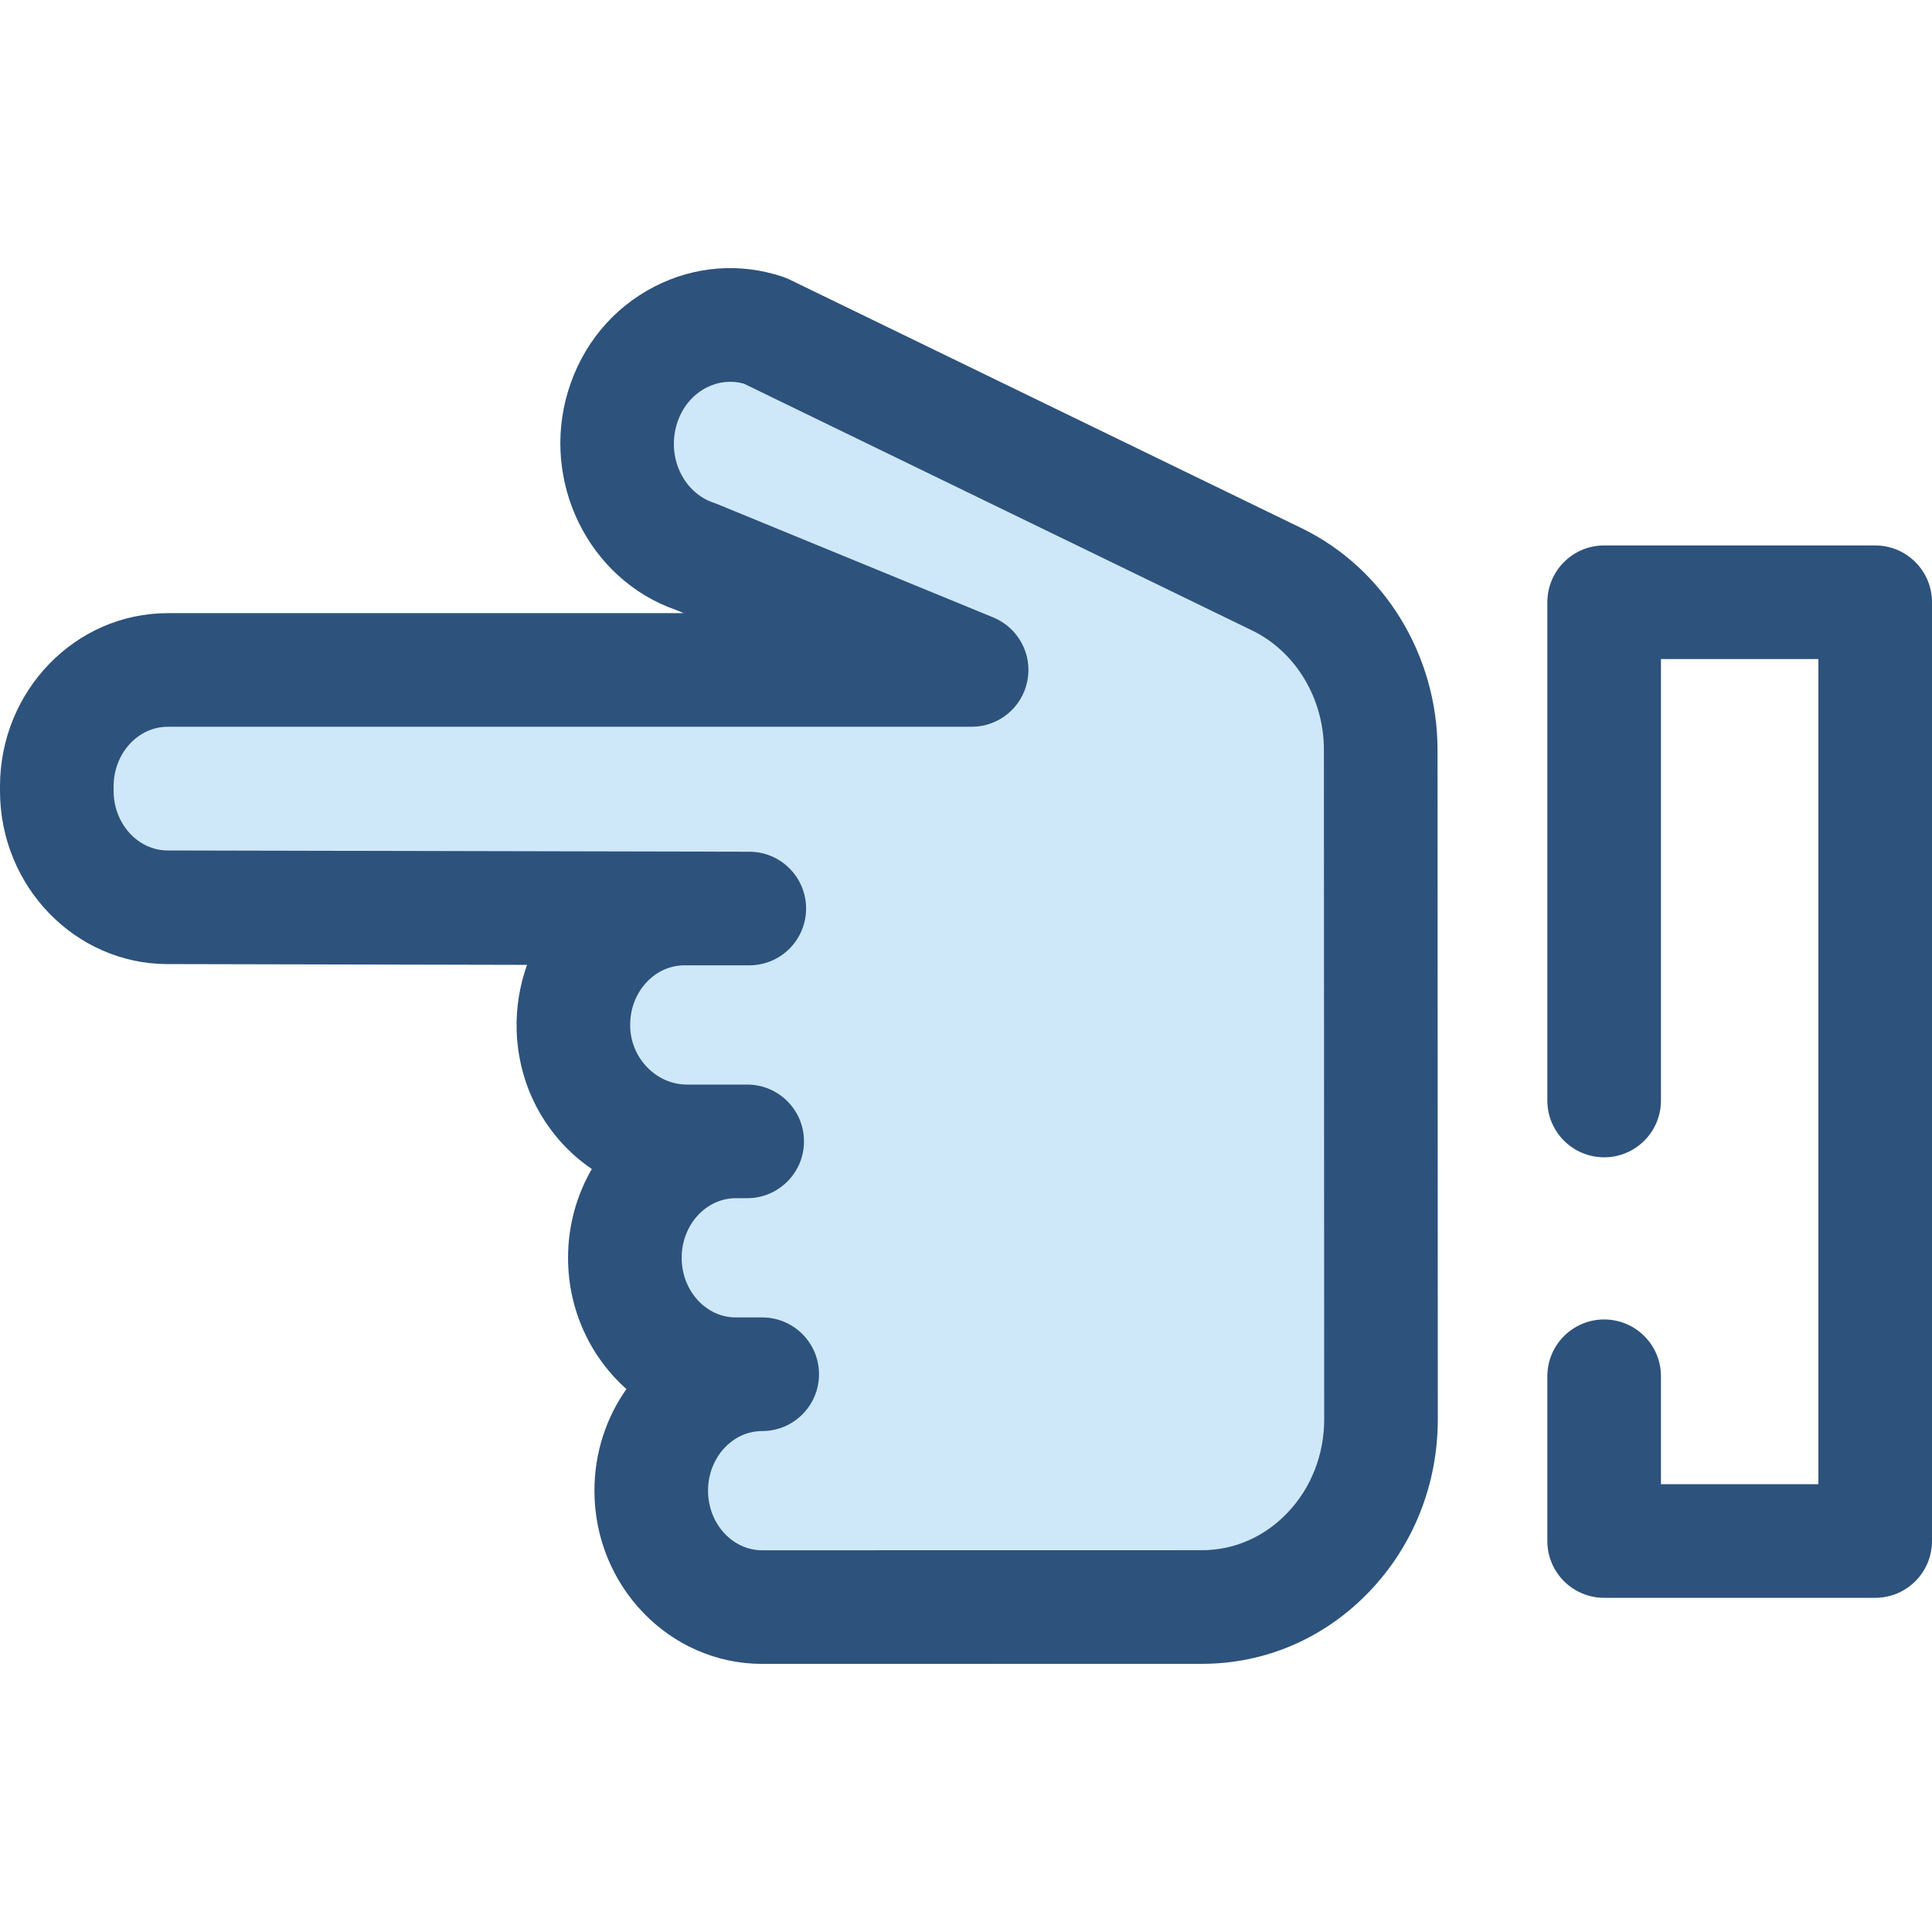 <?xml version="1.0" encoding="iso-8859-1"?>
<!-- Generator: Adobe Illustrator 19.0.0, SVG Export Plug-In . SVG Version: 6.00 Build 0)  -->
<svg version="1.1" id="Layer_1" xmlns="http://www.w3.org/2000/svg" xmlns:xlink="http://www.w3.org/1999/xlink" x="0px" y="0px"
	 viewBox="0 0 512 512" style="enable-background:new 0 0 512 512;" xml:space="preserve">
<path style="fill:#2D527C;" d="M496.946,423.441h-71.829c-8.313,0-15.054-6.741-15.054-15.054v-43.659
	c0-8.313,6.741-15.054,15.054-15.054c8.313,0,15.054,6.741,15.054,15.054v28.605h41.722V174.657h-41.722v116.989
	c0,8.313-6.741,15.054-15.054,15.054c-8.313,0-15.054-6.741-15.054-15.054V159.603c0-8.313,6.741-15.054,15.054-15.054h71.829
	c8.313,0,15.054,6.741,15.054,15.054v248.784C512,416.7,505.26,423.441,496.946,423.441z"/>
<path style="fill:#CEE8FA;" d="M198.013,302.48h-15.951c-15.948,0-29.53-13.01-30.096-29.728
	c-0.595-17.553,12.793-31.979,29.391-31.979h17.213L44.464,240.44c-16.243,0-29.411-13.813-29.411-30.854V208.4
	c0-17.039,13.168-30.854,29.411-30.854h110.671h25.447h76.908l-73.097-30.02c-15.769-5.281-24.465-22.984-19.431-39.527
	c5.043-16.543,21.909-25.667,37.684-20.384l135.745,65.918c16.765,8.141,27.5,25.756,27.509,45.137l0.077,177.423
	c0.012,27.491-21.226,49.783-47.432,49.786l-116.556,0.018c-16.243,0-29.411-13.813-29.411-30.854l0,0
	c0-17.039,13.168-30.854,29.411-30.854h-6.989c-16.243,0-29.411-13.813-29.411-30.854l0,0c0-17.039,13.168-30.854,29.411-30.854"/>
<path style="fill:#2D527C;" d="M201.997,440.95c-24.521,0-44.467-20.595-44.467-45.908c0-10.053,3.146-19.362,8.475-26.933
	c-9.466-8.426-15.466-20.89-15.466-34.776c0-8.597,2.3-16.651,6.3-23.537c-11.631-7.914-19.397-21.197-19.916-36.537
	c-0.205-6.028,0.757-11.996,2.75-17.562l-95.24-0.206C19.946,255.493,0,234.901,0,209.586V208.4
	c0-25.313,19.946-45.908,44.464-45.908h136.749l-2.121-0.87c-23.07-8.046-35.854-33.939-28.532-58.005
	c3.703-12.148,11.816-21.967,22.846-27.651c10.633-5.48,22.713-6.411,34.022-2.625c0.614,0.206,1.215,0.45,1.796,0.733
	l135.745,65.918c21.851,10.61,35.976,33.639,35.988,58.671l0.077,177.423c0.008,17.181-6.399,33.373-18.039,45.591
	c-11.826,12.415-27.612,19.254-44.443,19.255L201.997,440.95z M217.047,364.187c0,8.313-6.741,15.054-15.054,15.054
	c-7.917,0-14.357,7.087-14.357,15.799c0,8.712,6.44,15.8,14.357,15.8l116.551-0.02c8.516-0.002,16.559-3.523,22.65-9.916
	c6.279-6.589,9.735-15.4,9.731-24.81l-0.077-177.421c-0.006-13.585-7.477-25.99-19.033-31.601l-134.711-65.415
	c-3.312-0.903-6.803-0.531-9.905,1.069c-3.742,1.928-6.526,5.361-7.837,9.662c-2.675,8.793,1.725,18.155,9.812,20.862
	c0.318,0.105,0.631,0.221,0.939,0.349l73.098,30.02c6.652,2.731,10.443,9.785,9.05,16.841c-1.392,7.054-7.578,12.138-14.769,12.138
	H44.464c-7.917,0-14.357,7.089-14.357,15.8v1.186c0,8.712,6.44,15.799,14.357,15.799l154.138,0.333
	c8.308,0.018,15.03,6.762,15.022,15.07c-0.008,8.308-6.746,15.037-15.054,15.037h-17.213c-3.661,0-7.149,1.525-9.824,4.293
	c-3.072,3.178-4.679,7.485-4.522,12.124c0.283,8.373,7.036,15.185,15.049,15.183h15.954c8.313,0,15.054,6.741,15.054,15.054
	s-6.741,15.054-15.054,15.054h-3.011c-7.917,0-14.357,7.089-14.357,15.8s6.44,15.801,14.357,15.801h6.991
	C210.306,349.134,217.047,355.875,217.047,364.187z"/>
<g>
</g>
<g>
</g>
<g>
</g>
<g>
</g>
<g>
</g>
<g>
</g>
<g>
</g>
<g>
</g>
<g>
</g>
<g>
</g>
<g>
</g>
<g>
</g>
<g>
</g>
<g>
</g>
<g>
</g>
</svg>
